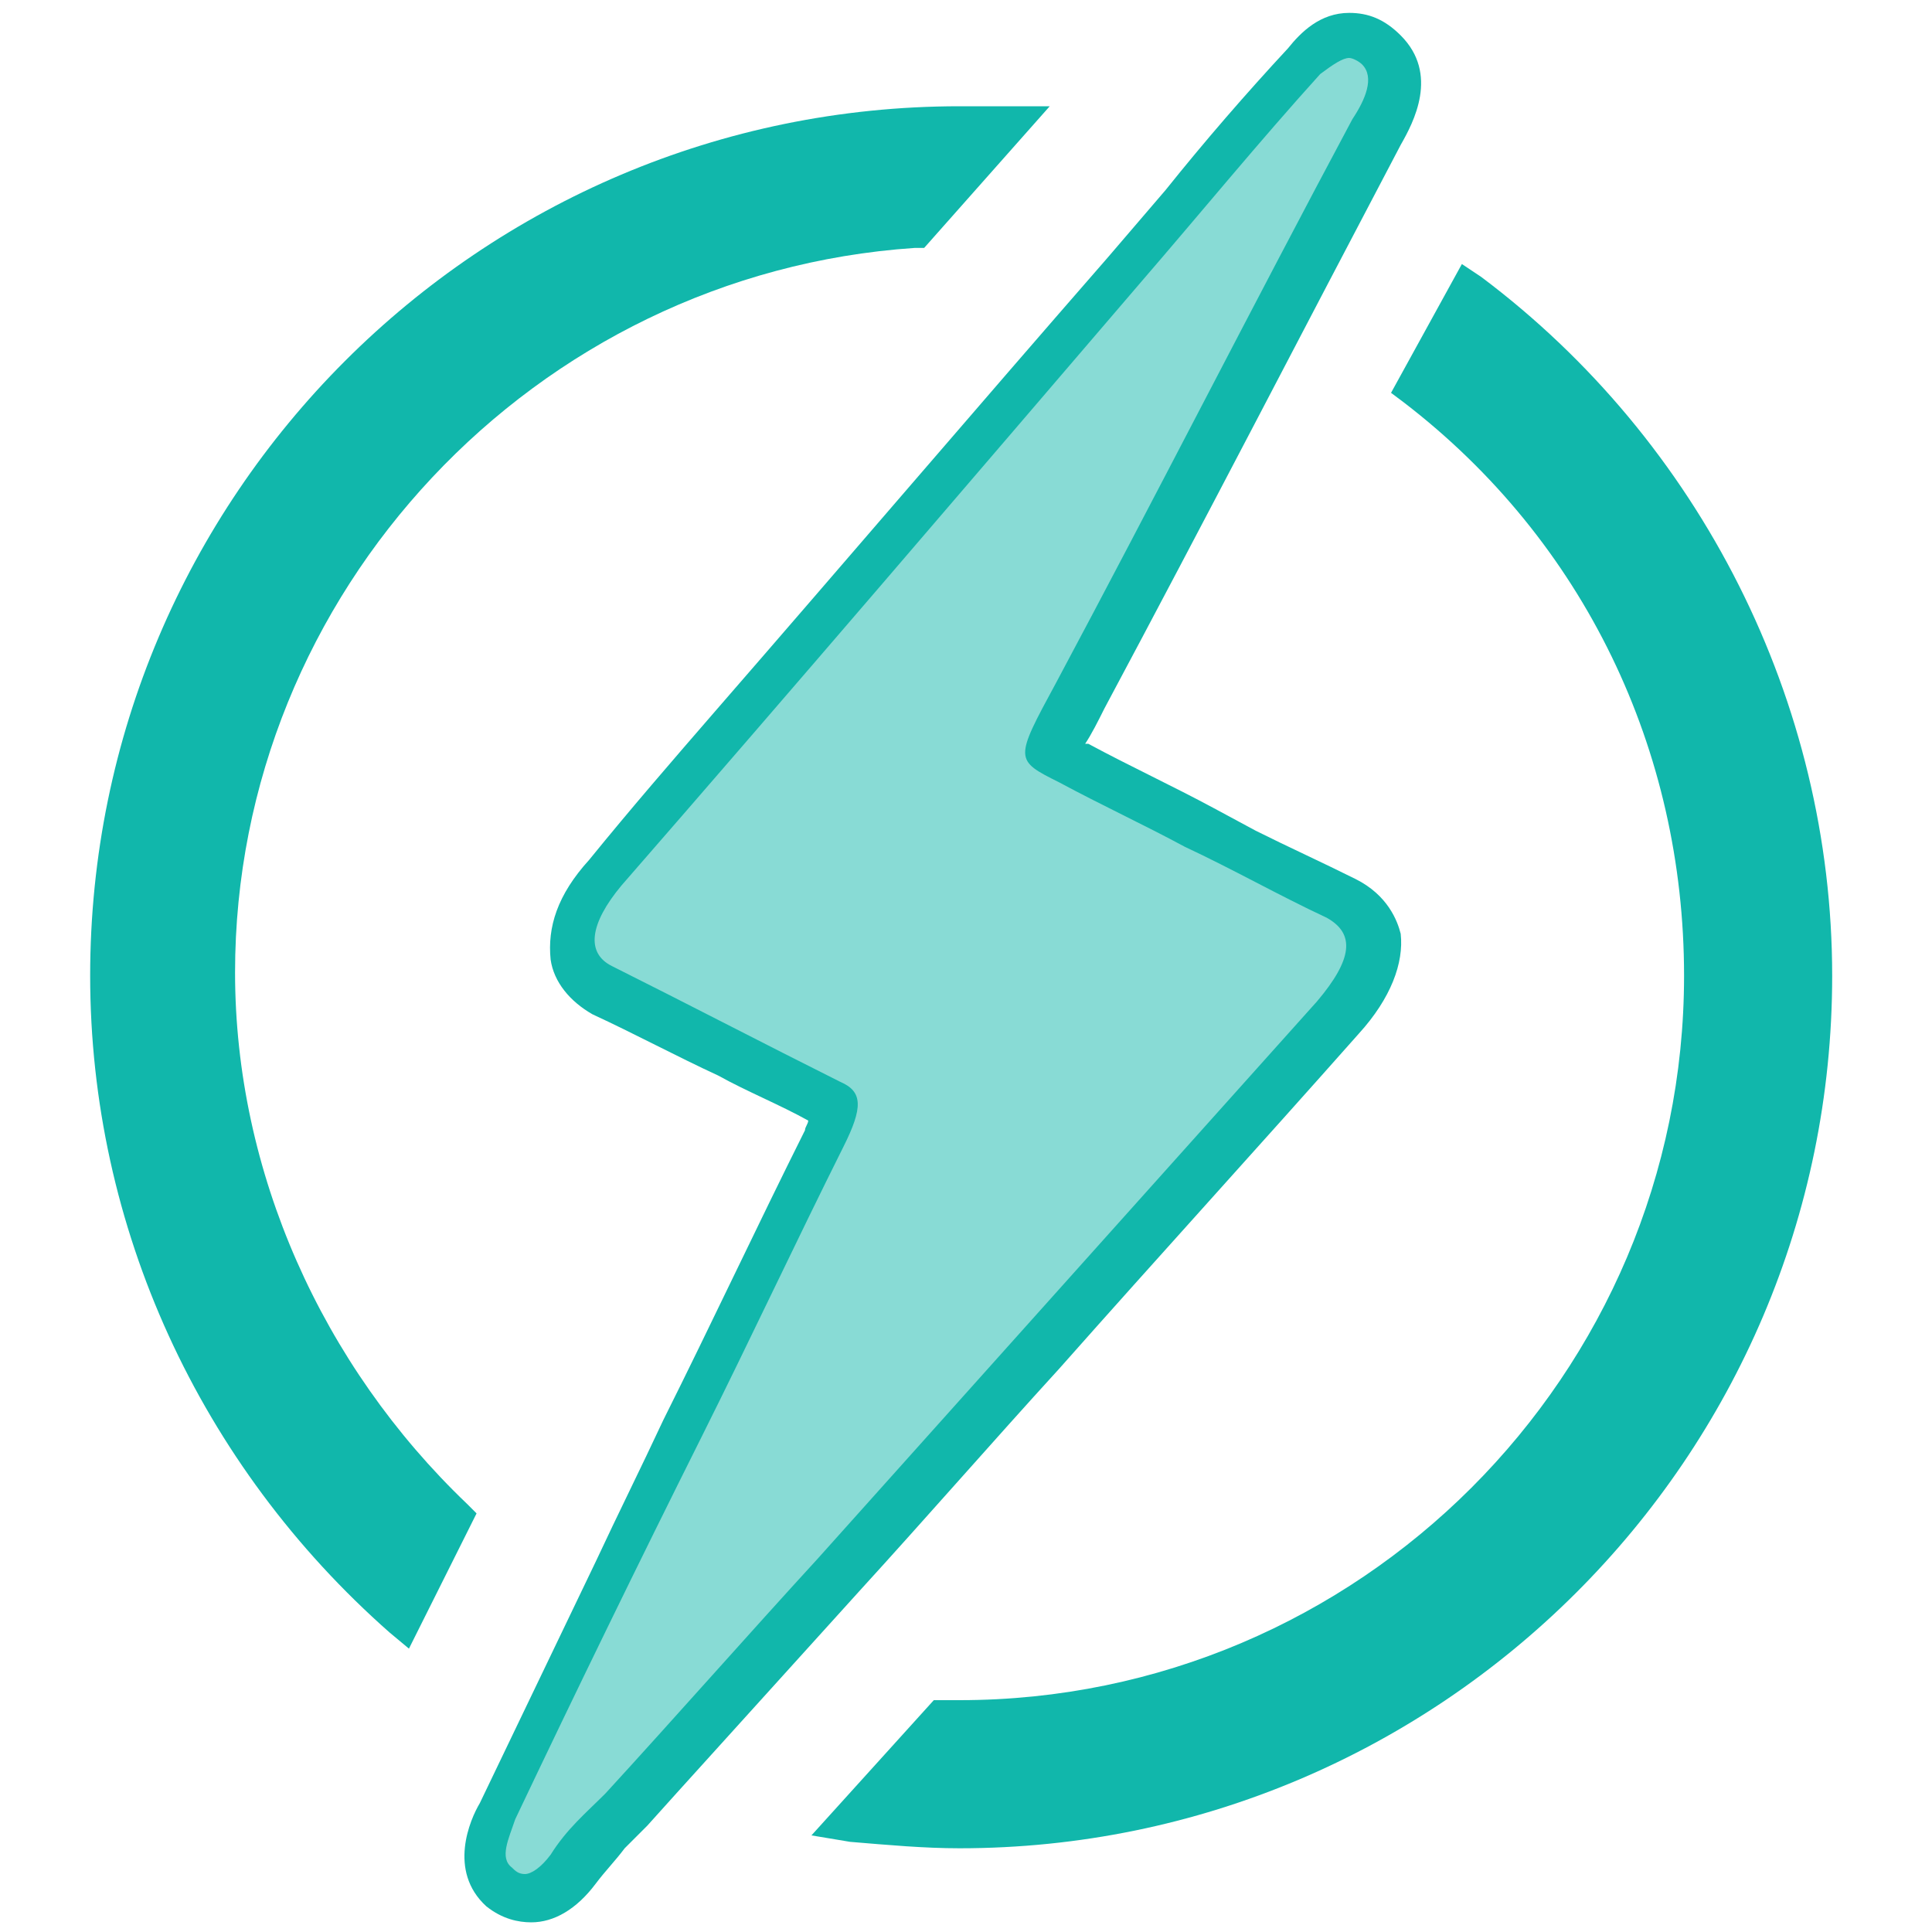 <?xml version="1.0" encoding="utf-8"?>
<!-- Generator: Adobe Illustrator 27.5.0, SVG Export Plug-In . SVG Version: 6.00 Build 0)  -->
<svg version="1.1" id="Layer_1" xmlns="http://www.w3.org/2000/svg" xmlns:xlink="http://www.w3.org/1999/xlink" x="0px" y="0px"
	 viewBox="0 0 60 60" enable-background="new 0 0 60 60" xml:space="preserve">
<g>
	<g>
		<g>
			<g opacity="0.5">
				<path fill="#11B7AB" d="M16.4,58.9c-0.2,0-0.6-0.1-0.9-0.4c-0.8-0.7-0.3-1.9,0-2.3c1.2-2.5,2.4-5,3.6-7.5l2.1-4.4
					c1.5-3,2.9-6,4.4-9c0.3-0.7,0.3-0.9,0.3-1c0,0,0,0-0.1-0.1c-1.1-0.5-2.1-1.1-3.2-1.6c-1.3-0.6-2.6-1.3-3.9-1.9
					c-0.6-0.3-0.8-0.8-0.9-1.1c-0.1-0.7,0.2-1.5,1-2.5l3.9-4.5c4-4.6,8.1-9.4,12.2-14.2c0.6-0.7,1.2-1.4,1.8-2.1
					c1.2-1.5,2.5-2.9,3.8-4.4c0.3-0.4,0.8-0.8,1.4-0.8c0,0,0,0,0,0c0.3,0,0.6,0.1,0.9,0.4c0.8,0.8,0.2,1.9-0.2,2.6
					c-3.1,5.8-6.1,11.7-9.2,17.5c-0.4,0.7-0.8,1.5-0.8,1.8c0.1,0.1,0.4,0.2,0.7,0.4c1.3,0.7,2.6,1.3,3.9,2l1.3,0.7
					c1,0.5,2.1,1,3.1,1.5c0.7,0.4,0.9,0.9,1,1.2c0.1,0.7-0.2,1.5-1.1,2.5c-3.1,3.5-6.2,7-9.4,10.4l-6.1,6.8
					c-1.9,2.1-3.7,4.1-5.6,6.2l-1,1.1c-0.2,0.2-0.4,0.4-0.6,0.7c-0.4,0.4-0.7,0.7-1,1.2C17.4,58.6,17,58.9,16.4,58.9L16.4,58.9z"/>
			</g>
			<g>
				<path fill="#11B7AB" d="M41.9,1.8c0.1,0,0.3,0.1,0.4,0.2c0.4,0.4,0.1,1.1-0.3,1.7c-3.1,5.8-6.1,11.7-9.2,17.5
					c-1.3,2.4-1.3,2.4,0.1,3.1c1.3,0.7,2.6,1.3,3.9,2c1.5,0.7,2.9,1.5,4.4,2.2c0.9,0.5,0.8,1.3-0.3,2.6
					c-5.2,5.8-10.3,11.5-15.5,17.3c-2.2,2.4-4.4,4.9-6.6,7.3c-0.6,0.6-1.2,1.1-1.7,1.9c-0.3,0.4-0.6,0.6-0.8,0.6c0,0,0,0,0,0
					c-0.2,0-0.3-0.1-0.4-0.2c-0.4-0.3-0.1-0.9,0.1-1.5c1.9-4,3.8-7.9,5.8-11.9c1.5-3,2.9-6,4.4-9c0.6-1.2,0.6-1.7-0.1-2
					c-2.4-1.2-4.7-2.4-7.1-3.6c-0.8-0.4-0.7-1.3,0.3-2.5c5.4-6.2,10.7-12.4,16.1-18.7c1.9-2.2,3.7-4.4,5.6-6.5
					C41.4,2,41.7,1.8,41.9,1.8C41.9,1.8,41.9,1.8,41.9,1.8 M41.9,0.4L41.9,0.4L41.9,0.4c-0.9,0-1.5,0.6-1.9,1.1
					c-1.3,1.4-2.6,2.9-3.8,4.4c-0.6,0.7-1.2,1.4-1.8,2.1c-4.1,4.7-8.2,9.5-12.2,14.1c-1.3,1.5-2.6,3-3.9,4.6c-1,1.1-1.3,2.1-1.2,3.1
					c0.1,0.7,0.6,1.3,1.3,1.7c1.3,0.6,2.6,1.3,3.9,1.9c0.9,0.5,1.9,0.9,2.8,1.4c0,0.1-0.1,0.2-0.1,0.3c-1.5,3-2.9,6-4.4,9
					c-0.7,1.5-1.4,2.9-2.1,4.4c-1.2,2.5-2.4,5-3.6,7.5c-0.3,0.5-1,2.1,0.2,3.2c0.5,0.4,1,0.5,1.4,0.5h0l0,0c0.7,0,1.4-0.4,2-1.2
					c0.3-0.4,0.6-0.7,0.9-1.1c0.2-0.2,0.4-0.4,0.7-0.7l0.9-1c1.9-2.1,3.8-4.2,5.7-6.3c2.1-2.3,4.1-4.6,6.2-6.9
					c3.1-3.5,6.2-6.9,9.3-10.4c1-1.1,1.4-2.2,1.3-3.1c-0.1-0.4-0.4-1.2-1.4-1.7c-1-0.5-2.1-1-3.1-1.5l-1.3-0.7
					c-1.3-0.7-2.6-1.3-3.9-2c0,0,0,0-0.1,0c0.2-0.3,0.4-0.7,0.6-1.1c3.1-5.8,6.2-11.8,9.2-17.5l0,0c0.4-0.7,1.2-2.2,0-3.4
					C43,0.6,42.5,0.4,41.9,0.4L41.9,0.4z"/>
			</g>
		</g>
		<g>
			<path fill="#11B7AB" d="M46,8.6l-0.6-0.4l-2.2,4l0.4,0.3c5.6,4.3,8.7,10.8,8.7,17.8c0,12.4-10.1,22.5-22.5,22.5l-0.8,0L25.2,57
				l1.2,0.2c1.2,0.1,2.3,0.2,3.4,0.2c14.9,0,27.1-12.1,27.1-27.1C56.9,21.8,52.8,13.7,46,8.6z"/>
		</g>
		<g>
			<path fill="#11B7AB" d="M31.2,3.3c-0.5,0-0.9,0-1.4,0C14.9,3.3,2.8,15.4,2.8,30.3c0,7.8,3.4,15.2,9.3,20.4l0.6,0.5l2.1-4.2
				l-0.3-0.3c-4.5-4.3-7.2-10.3-7.2-16.5c0-11.8,9.3-21.7,21.1-22.5l0.3,0l3.9-4.4L31.2,3.3z"/>
		</g>
	</g>
</g>
</svg>
